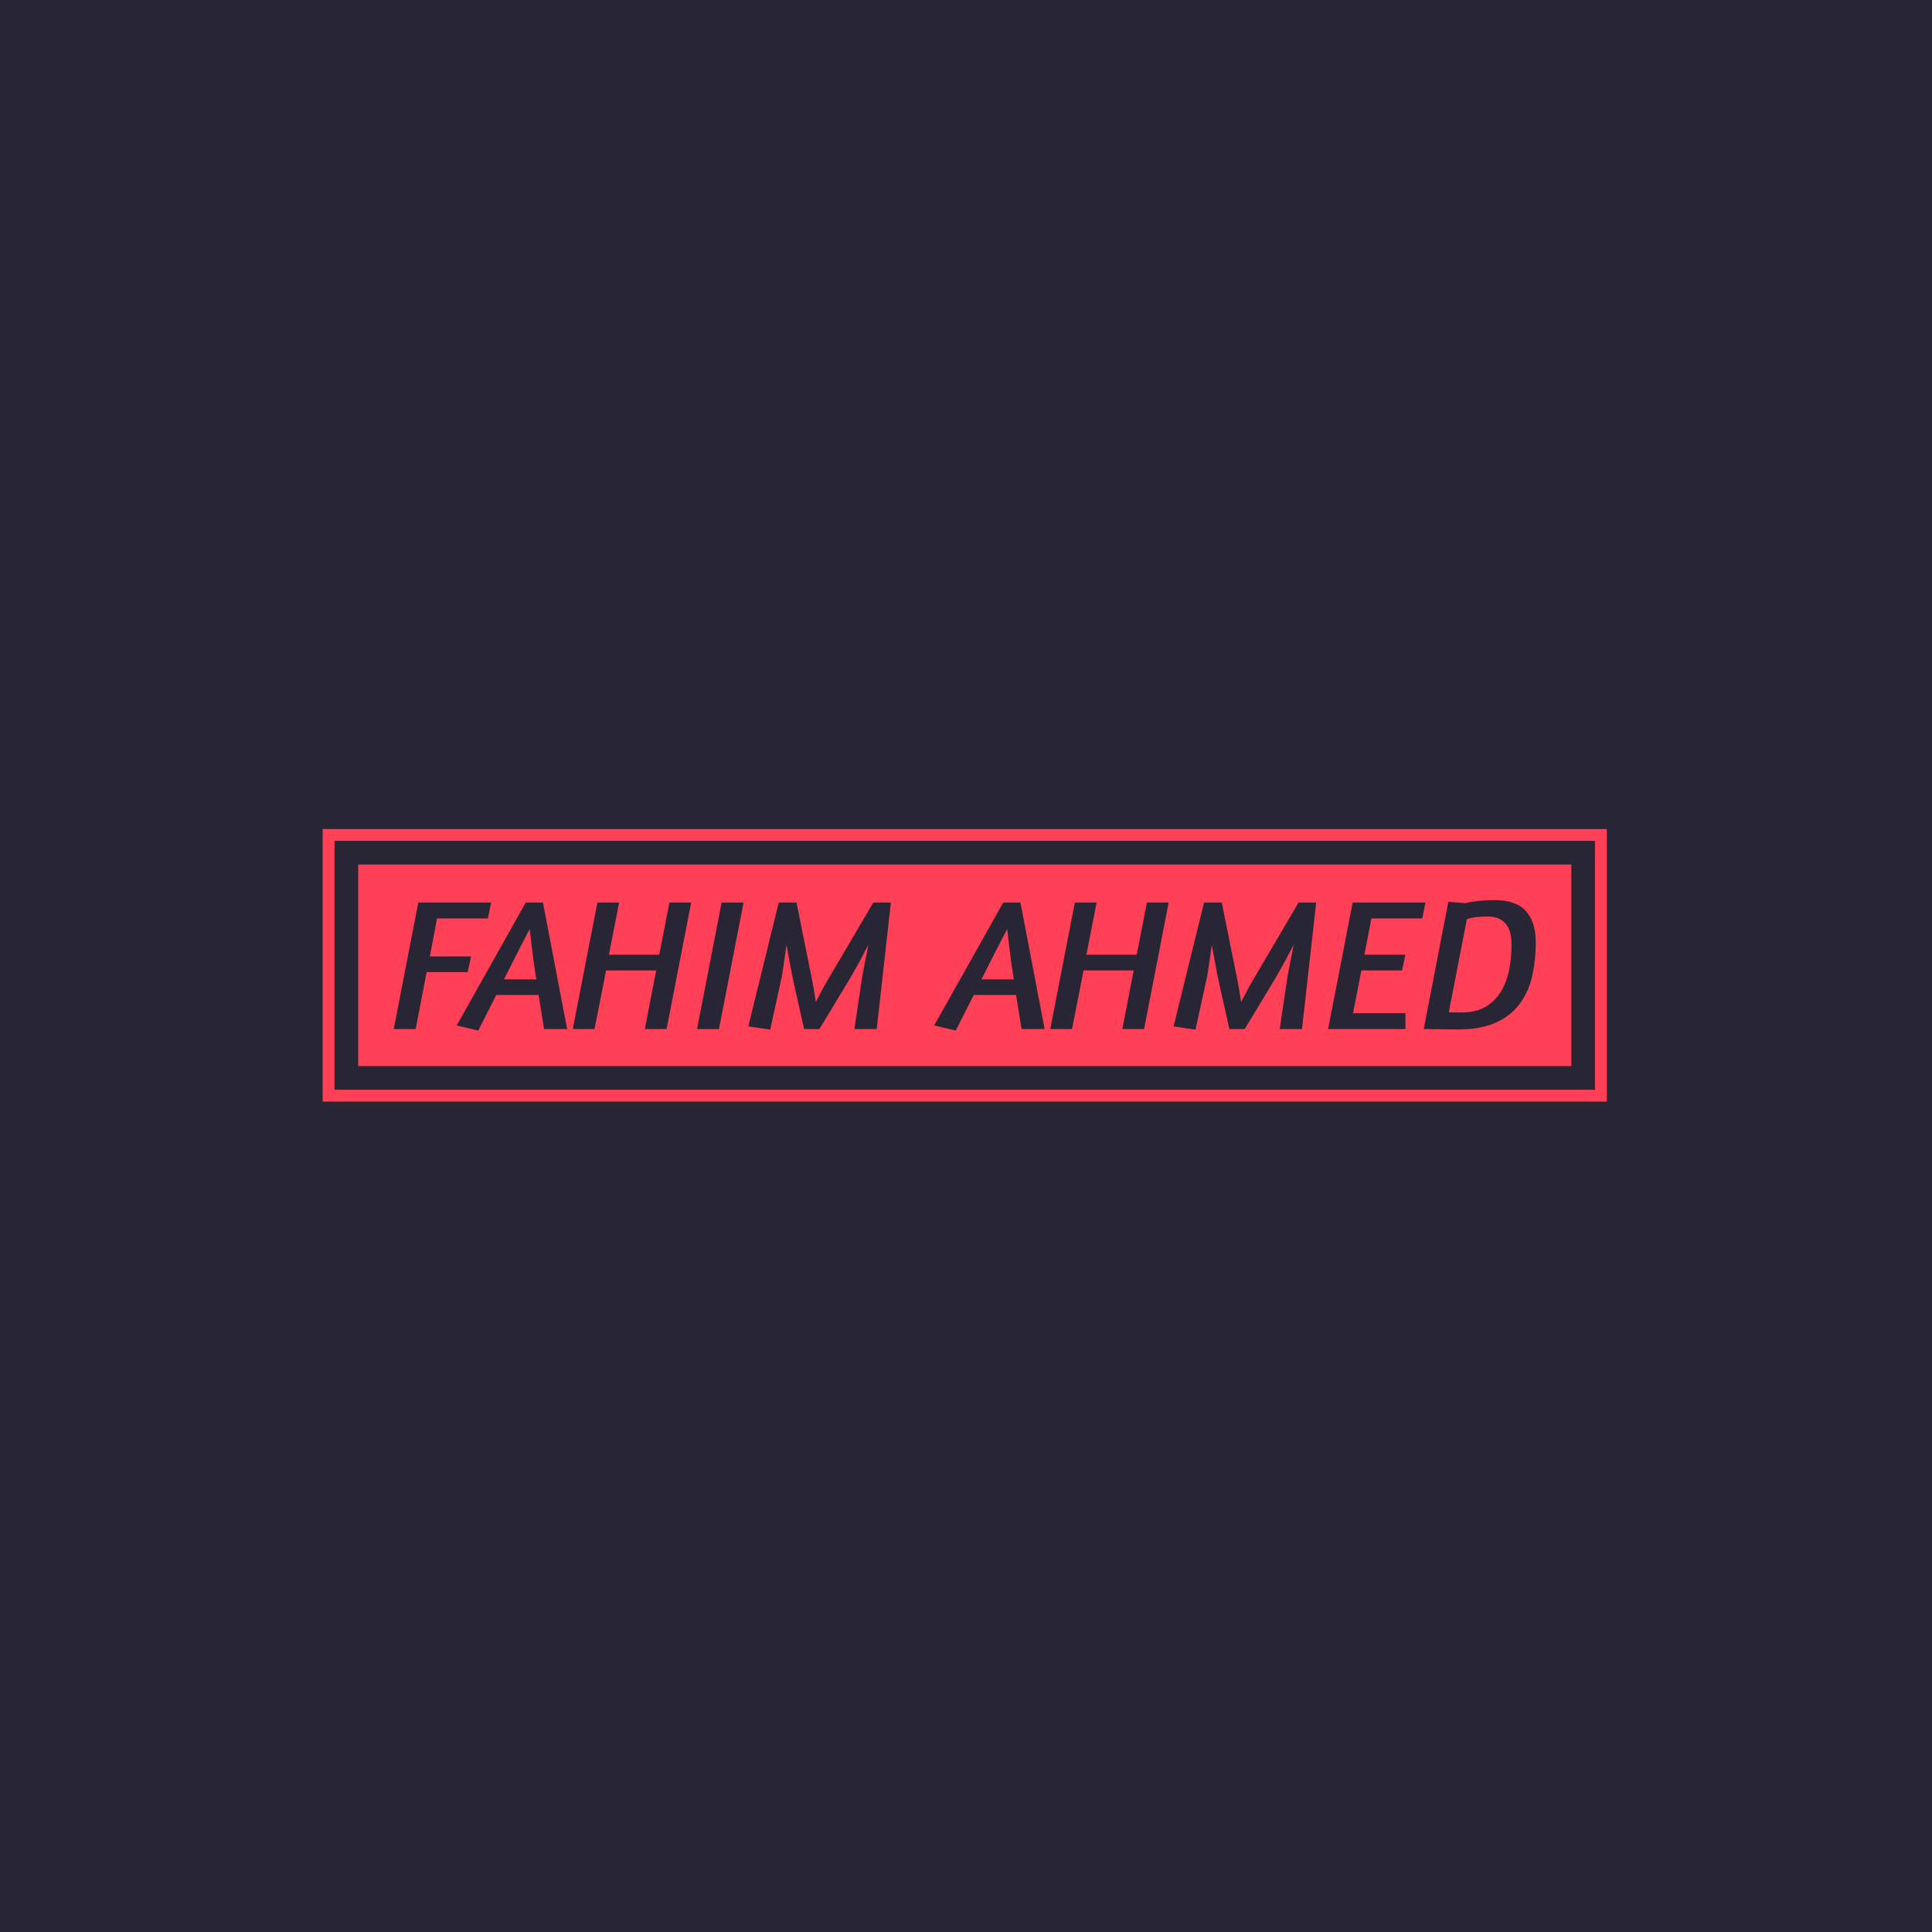<svg xmlns="http://www.w3.org/2000/svg" version="1.1" xmlns:xlink="http://www.w3.org/1999/xlink" xmlns:svgjs="http://svgjs.dev/svgjs" width="1500" height="1500" viewBox="0 0 1500 1500"><rect width="1500" height="1500" fill="#282634"></rect><g transform="matrix(0.667,0,0,0.667,248.769,643.089)"><svg viewBox="0 0 357 76" data-background-color="#282634" preserveAspectRatio="xMidYMid meet" height="319" width="1500" xmlns="http://www.w3.org/2000/svg" xmlns:xlink="http://www.w3.org/1999/xlink"><g id="tight-bounds" transform="matrix(1,0,0,1,0.44,0.206)"><svg viewBox="0 0 356.121 75.587" height="75.587" width="356.121"><g><svg viewBox="0 0 356.121 75.587" height="75.587" width="356.121"><g><svg viewBox="0 0 356.121 75.587" height="75.587" width="356.121"><g><path d="M0 75.587v-75.587h356.121v75.587z" fill="#ff4057" stroke="transparent" stroke-width="0" rx="0%" data-fill-palette-color="tertiary"></path><path d="M3.283 72.304v-69.021h349.554v69.021z" fill="#282634" stroke="transparent" stroke-width="0" rx="0%" data-fill-palette-color="quaternary"></path><path d="M9.85 65.737v-55.887h336.421v55.887z" fill="#ff4057" stroke="transparent" stroke-width="0" data-fill-palette-color="tertiary"></path></g><g transform="matrix(1,0,0,1,19.7,19.7)" id="textblocktransform"><svg viewBox="0 0 316.721 36.188" height="36.188" width="316.721" id="textblock"><g><svg viewBox="0 0 316.721 36.188" height="36.188" width="316.721"><g transform="matrix(1,0,0,1,0,0)"><svg width="316.721" viewBox="0.75 -34.1 301.93 34.5" height="36.188" data-palette-color="#282634"><path d="M0.75 0L7.25-33.45 26.5-33.45 25.65-29.25 12.2-29.25 10.3-19.2 21.2-19.2 20.3-15.05 9.45-15.05 6.55 0 0.75 0ZM17.4-0.95L35.65-33.45 40.2-33.45 46.6 0 40.5 0 39.05-9 27.85-9 23.1 0.4 17.4-0.95ZM38.45-13.15Q37.75-17.4 37.35-20.88 36.95-24.35 36.7-26.45L36.7-26.45Q35.55-24.25 33.77-20.8 32-17.35 29.9-13.15L29.9-13.15 38.45-13.15ZM67.14 0L70.14-15.5 56.89-15.5 53.84 0 48.09 0 54.59-33.45 60.34-33.45 57.64-19.65 70.94-19.65 73.64-33.45 79.39-33.45 72.89 0 67.14 0ZM80.94 0L87.44-33.45 93.24-33.45 86.74 0 80.94 0ZM122.54 0L124.44-12.75Q124.54-13.5 124.74-14.58 124.94-15.65 125.19-16.93 125.44-18.2 125.72-19.6 125.99-21 126.24-22.3L126.24-22.3Q125.54-21 124.81-19.58 124.09-18.15 123.36-16.88 122.64-15.6 122.04-14.55 121.44-13.5 121.09-12.9L121.09-12.9 113.29 0 109.24 0 106.39-12.75Q106.24-13.4 106.04-14.48 105.84-15.55 105.59-16.82 105.34-18.1 105.09-19.53 104.84-20.95 104.59-22.25L104.59-22.25Q104.39-20.9 104.19-19.48 103.99-18.05 103.81-16.78 103.64-15.5 103.46-14.48 103.29-13.45 103.14-12.9L103.14-12.9 100.29 0.15 94.49-0.7 102.54-33.45 107.24-33.45 111.39-12.8Q111.64-11.5 111.89-10.05 112.14-8.6 112.34-7.15L112.34-7.15Q113.09-8.55 113.84-10 114.59-11.45 115.39-12.8L115.39-12.8 127.54-33.45 132.19-33.45 128.44 0 122.54 0ZM143.64-0.95L161.89-33.45 166.44-33.45 172.84 0 166.74 0 165.29-9 154.09-9 149.34 0.4 143.64-0.95ZM164.69-13.15Q163.99-17.4 163.59-20.88 163.19-24.35 162.94-26.45L162.94-26.45Q161.78-24.25 160.01-20.8 158.24-17.35 156.14-13.15L156.14-13.15 164.69-13.15ZM193.38 0L196.38-15.5 183.13-15.5 180.08 0 174.33 0 180.83-33.45 186.58-33.45 183.88-19.65 197.18-19.65 199.88-33.45 205.63-33.45 199.13 0 193.38 0ZM234.98 0L236.88-12.75Q236.98-13.5 237.18-14.58 237.38-15.65 237.63-16.93 237.88-18.2 238.16-19.6 238.43-21 238.68-22.3L238.68-22.3Q237.98-21 237.25-19.58 236.53-18.15 235.81-16.88 235.08-15.6 234.48-14.55 233.88-13.5 233.53-12.9L233.53-12.9 225.73 0 221.68 0 218.83-12.75Q218.68-13.4 218.48-14.48 218.28-15.55 218.03-16.82 217.78-18.1 217.53-19.53 217.28-20.95 217.03-22.25L217.03-22.25Q216.83-20.9 216.63-19.48 216.43-18.05 216.25-16.78 216.08-15.5 215.91-14.48 215.73-13.45 215.58-12.9L215.58-12.9 212.73 0.15 206.93-0.7 214.98-33.45 219.68-33.45 223.83-12.8Q224.08-11.5 224.33-10.05 224.58-8.6 224.78-7.15L224.78-7.15Q225.53-8.55 226.28-10 227.03-11.45 227.83-12.8L227.83-12.8 239.98-33.45 244.63-33.45 240.88 0 234.98 0ZM247.78 0L254.28-33.45 273.53-33.45 272.68-29.25 259.23-29.25 257.38-19.65 268.23-19.65 267.33-15.5 256.58-15.5 254.38-4.2 268.23-4.2 268.23 0 247.78 0ZM273.07 0L279.57-33.65 284.02-33.3Q285.77-33.7 287.77-33.9 289.77-34.1 291.68-34.1L291.68-34.1Q297.47-34.1 300.07-31.2 302.68-28.3 302.68-23.05L302.68-23.05Q302.68-18 301.68-13.78 300.68-9.55 298.27-6.45 295.88-3.35 291.95-1.63 288.02 0.1 282.18 0.1L282.18 0.1Q280.68 0.1 279.3 0.08 277.93 0.05 276.85 0.05 275.77 0.05 275.1 0.03 274.43 0 274.38 0L274.38 0 273.07 0ZM289.97-29.75Q288.38-29.75 287-29.6 285.63-29.45 284.47-29.05L284.47-29.05 279.68-4.4 283.18-4.4Q286.93-4.4 289.43-5.9 291.93-7.4 293.45-9.88 294.97-12.35 295.63-15.58 296.27-18.8 296.27-22.2L296.27-22.2Q296.27-23.85 295.97-25.23 295.68-26.6 294.93-27.6 294.18-28.6 292.97-29.18 291.77-29.75 289.97-29.75L289.97-29.75Z" opacity="1" transform="matrix(1,0,0,1,0,0)" fill="#282634" class="wordmark-text-0" data-fill-palette-color="quaternary" id="text-0"></path></svg></g></svg></g></svg></g></svg></g><g></g></svg></g><defs></defs></svg><rect width="356.121" height="75.587" fill="none" stroke="none" visibility="hidden"></rect></g></svg></g></svg>